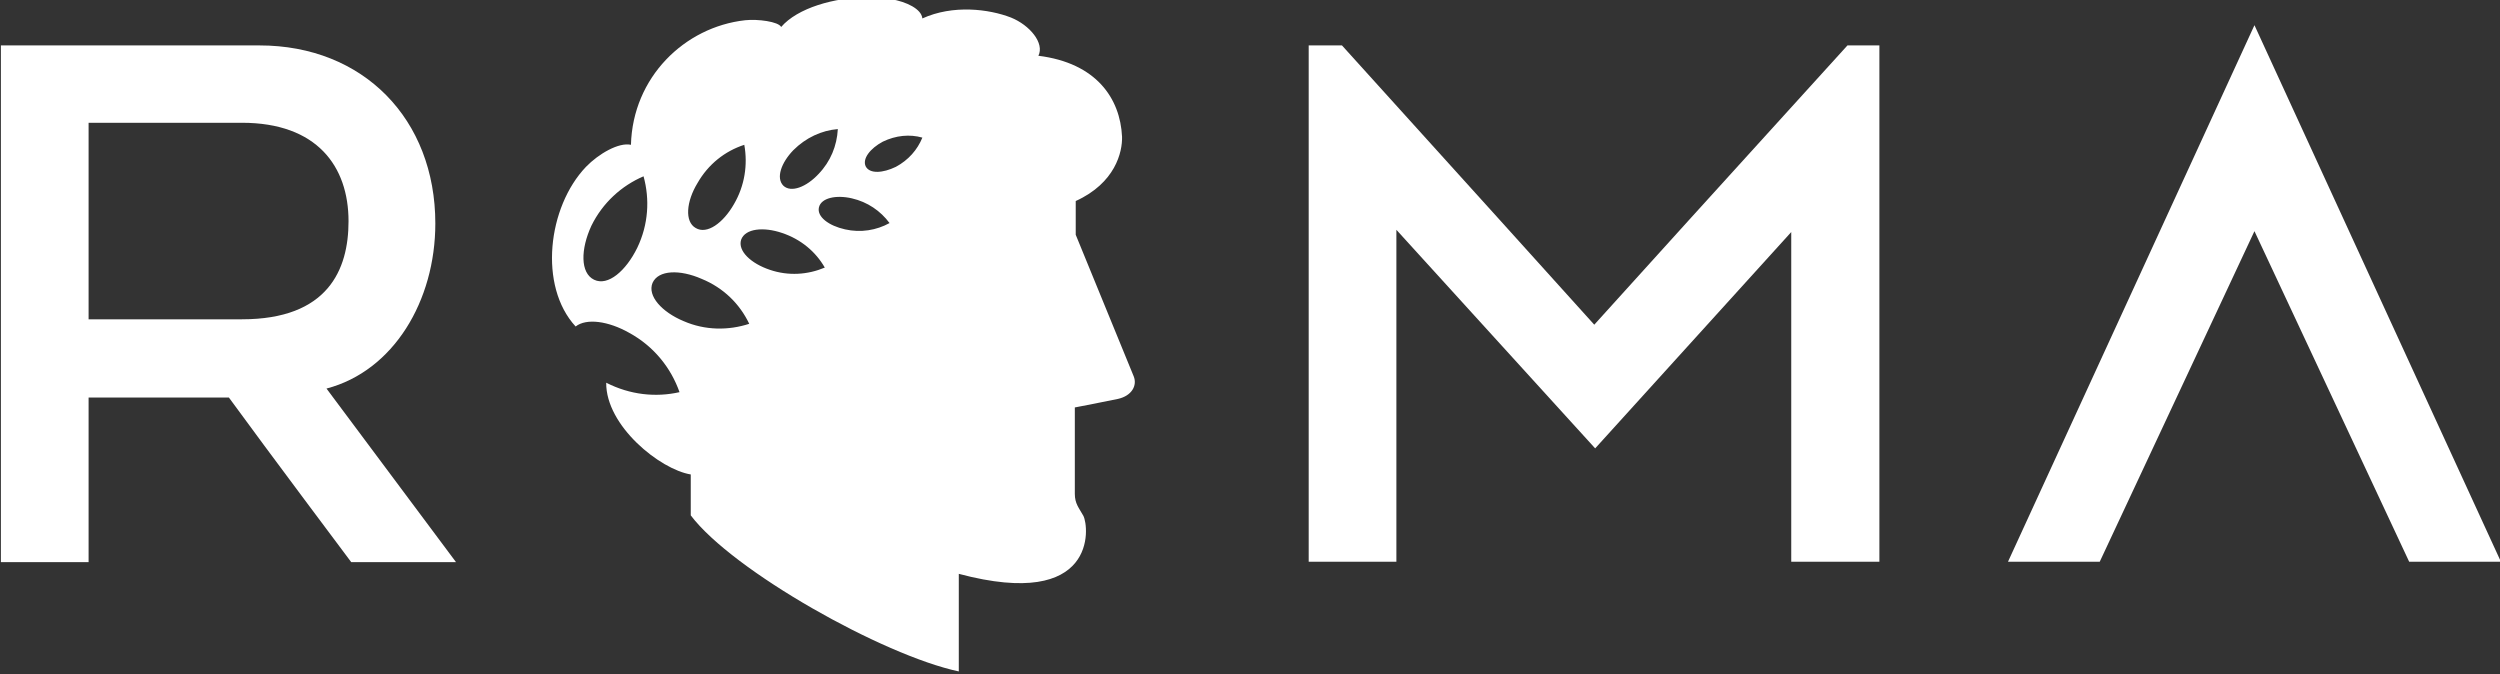<?xml version="1.0" encoding="UTF-8"?>
<!DOCTYPE svg PUBLIC "-//W3C//DTD SVG 1.1//EN" "http://www.w3.org/Graphics/SVG/1.1/DTD/svg11.dtd">
<!-- Creator: CorelDRAW X8 -->
<svg xmlns="http://www.w3.org/2000/svg" xml:space="preserve" width="5.559in" height="1.499in" version="1.1" style="shape-rendering:geometricPrecision; text-rendering:geometricPrecision; image-rendering:optimizeQuality; fill-rule:evenodd; clip-rule:evenodd"
viewBox="0 0 5559 1499"
 xmlns:xlink="http://www.w3.org/1999/xlink">
 <rect x="0" y="0" width="5559" height="1499" fill="#333333" stroke="none"/>
 <defs>
  <style type="text/css">
   <![CDATA[
    .fil0 {fill:white;fill-rule:nonzero}
   ]]>
  </style>
 </defs>
 <g id="Layer_x0020_1">
  <g id="_1181157864672">
   <path class="fil0" d="M538 710l-341 0 0 -437 341 0c167,0 237,97 237,219 0,108 -46,218 -237,218zm476 540l-288 -386c149,-39 242,-195 242,-367 0,-232 -160,-396 -391,-396l-575 0 0 1149 195 0 0 -366 312 0c86,118 272,366 272,366l233 0z"/>
   <polygon class="fil0" points="5013,56 4465,1249 4669,1249 5013,514 5357,1249 5561,1249 5561,1249 "/>
   <path class="fil0" d="M1992 371c-29,14 -58,16 -67,-1 -8,-17 10,-40 38,-55 29,-14 60,-17 88,-9 -11,27 -31,50 -59,65zm-113 139c-36,-8 -63,-28 -58,-49 5,-21 38,-28 73,-20 35,8 64,28 84,55 -29,16 -64,22 -99,14zm-167 90c-42,-14 -72,-42 -64,-67 9,-25 50,-29 91,-15 42,14 75,42 95,77 -38,16 -81,19 -122,5zm-192 114c-48,-20 -81,-56 -69,-85 13,-29 61,-30 109,-9 49,20 85,56 106,100 -46,15 -98,15 -146,-6zm-103 -163c-25,51 -65,86 -96,71 -31,-15 -30,-68 -6,-120 25,-51 67,-89 116,-110 14,51 11,107 -14,159zm134 -144c24,-42 61,-71 104,-85 8,44 1,91 -23,132 -24,42 -60,68 -85,53 -25,-14 -21,-59 4,-100zm213 -73c28,-28 63,-44 99,-47 -2,37 -16,72 -43,100 -27,29 -61,42 -78,26 -17,-17 -5,-51 22,-79zm757 503c-7,-17 -129,-315 -129,-315l0 -75c88,-40 104,-109 103,-143 -4,-85 -57,-164 -186,-180 14,-28 -19,-68 -61,-85 -49,-19 -129,-29 -197,2 -2,-21 -35,-37 -70,-43 -16,-3 -34,-4 -51,-4 -75,0 -157,24 -193,66 -6,-12 -52,-18 -80,-15 -135,15 -250,127 -254,277 -27,-6 -72,20 -100,49 -85,89 -106,265 -23,355 24,-19 73,-12 119,14 55,30 93,78 112,132 -53,12 -110,6 -163,-21 -1,96 120,193 188,204l0 91c93,123 427,311 596,347l0 -217c308,82 290,-104 277,-129 -10,-18 -19,-27 -19,-49l0 -192c0,0 73,-14 96,-19 31,-7 43,-30 35,-50z"/>
   <path class="fil0" d="M4179 101l-71 0c-192,211 -557,614 -563,621 -6,-7 -361,-400 -561,-621l-74 0 0 1148 195 0 0 -738 442 486 436 -481 0 733 195 0 0 0 1 0 0 -1148z"/>
  </g>
 </g>
</svg>
